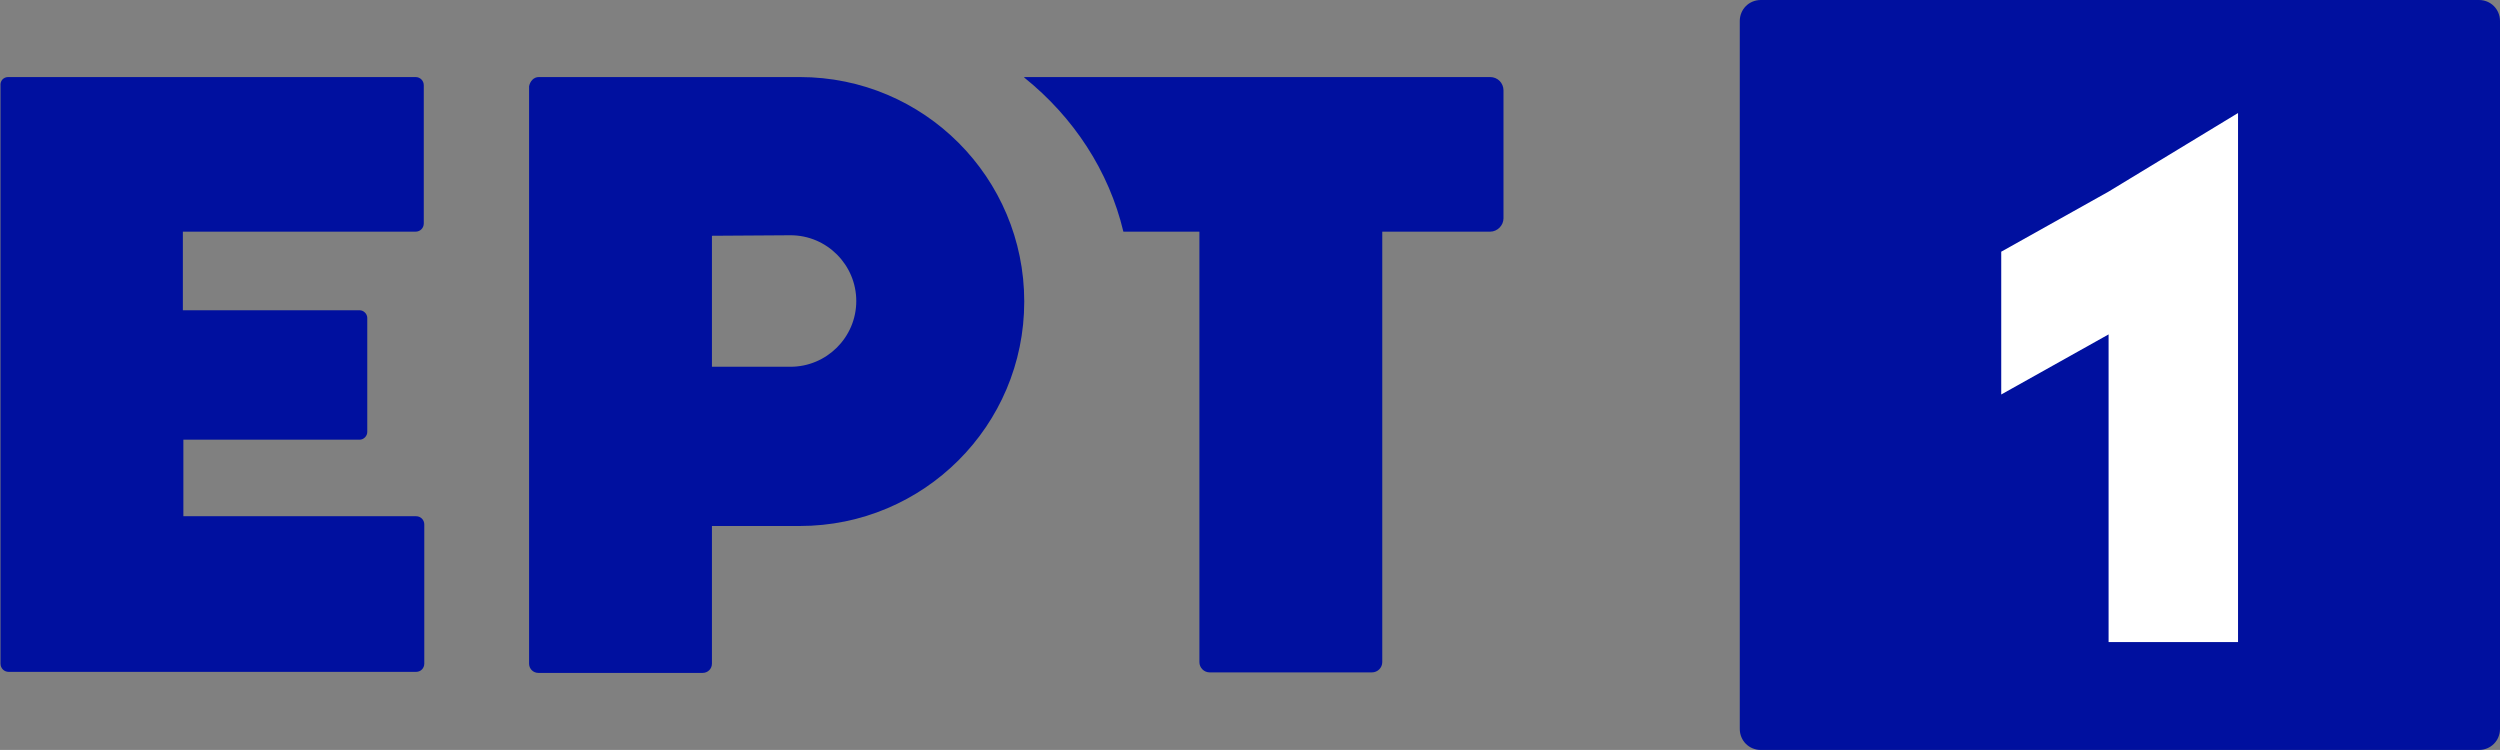 <?xml version="1.0" encoding="utf-8"?>
<!-- Generator: Adobe Illustrator 23.0.1, SVG Export Plug-In . SVG Version: 6.00 Build 0)  -->
<svg version="1.1" id="Livello_1" xmlns="http://www.w3.org/2000/svg" xmlns:xlink="http://www.w3.org/1999/xlink" x="0px" y="0px"
	 width="486.7px" height="146px" viewBox="0 0 486.7 146" enable-background="new 0 0 486.7 146" xml:space="preserve">
<rect x="0" y="0" width="486.7" height="146" fill="#808080" stroke="none"/>
<g>
	<g>
		<path fill-rule="evenodd" clip-rule="evenodd" fill="#00109F" d="M338.7,4.1c0-2.3,1.8-4.1,4.1-4.1h139.8c2.3,0,4.1,1.8,4.1,4.1
			v137.8c0,2.3-1.8,4.1-4.1,4.1H342.8c-2.3,0-4.1-1.8-4.1-4.1V4.1z"/>
		<path fill-rule="evenodd" clip-rule="evenodd" fill="#FFFFFF" d="M435.7,22v103h-25.2V65.1l-20.9,11.7V49l20.9-11.7L435.7,22z"/>
	</g>
	<g transform="translate(-492 -301)">
		<path fill-rule="evenodd" clip-rule="evenodd" fill="#00109F" d="M493.6,316h79.3c0.9,0,1.6,0.7,1.6,1.6v26.9
			c0,0.9-0.7,1.6-1.6,1.6h-45.3v15.3H562c0.8,0,1.5,0.7,1.5,1.5v22.2c0,0.8-0.7,1.5-1.5,1.5h-34.3v14.9h45.3c0.9,0,1.6,0.7,1.6,1.6
			v27.1c0,0.9-0.7,1.6-1.6,1.6h-79.3c-0.9,0-1.6-0.7-1.6-1.6V317.7C492,316.7,492.7,316,493.6,316z"/>
		<path fill-rule="evenodd" clip-rule="evenodd" fill="#00109F" d="M782.1,316h-90.7v0.1c9.6,7.7,16.5,18.2,19.3,30h14.8v83.8
			c0,1.1,0.9,2,2,2h31.6c1.1,0,2-0.9,2-2v-83.8h21c1.4,0,2.6-1.2,2.6-2.6v-24.9C784.7,317.2,783.6,316,782.1,316z"/>
		<path fill-rule="evenodd" clip-rule="evenodd" fill="#00109F" d="M630.6,346.9v25.5h15.3c7,0,12.8-5.7,12.8-12.8l0,0
			c0-7-5.7-12.8-12.8-12.8L630.6,346.9L630.6,346.9z M596.9,316h50.8c24.2,0,43.7,19.6,43.7,43.7l0,0c0,24.2-19.6,43.7-43.7,43.7
			h-17.1v26.8c0,1-0.8,1.8-1.8,1.8h-32c-1,0-1.8-0.8-1.8-1.8V317.8C595.2,316.8,595.9,316,596.9,316z"/>
	</g>
</g>
</svg>
